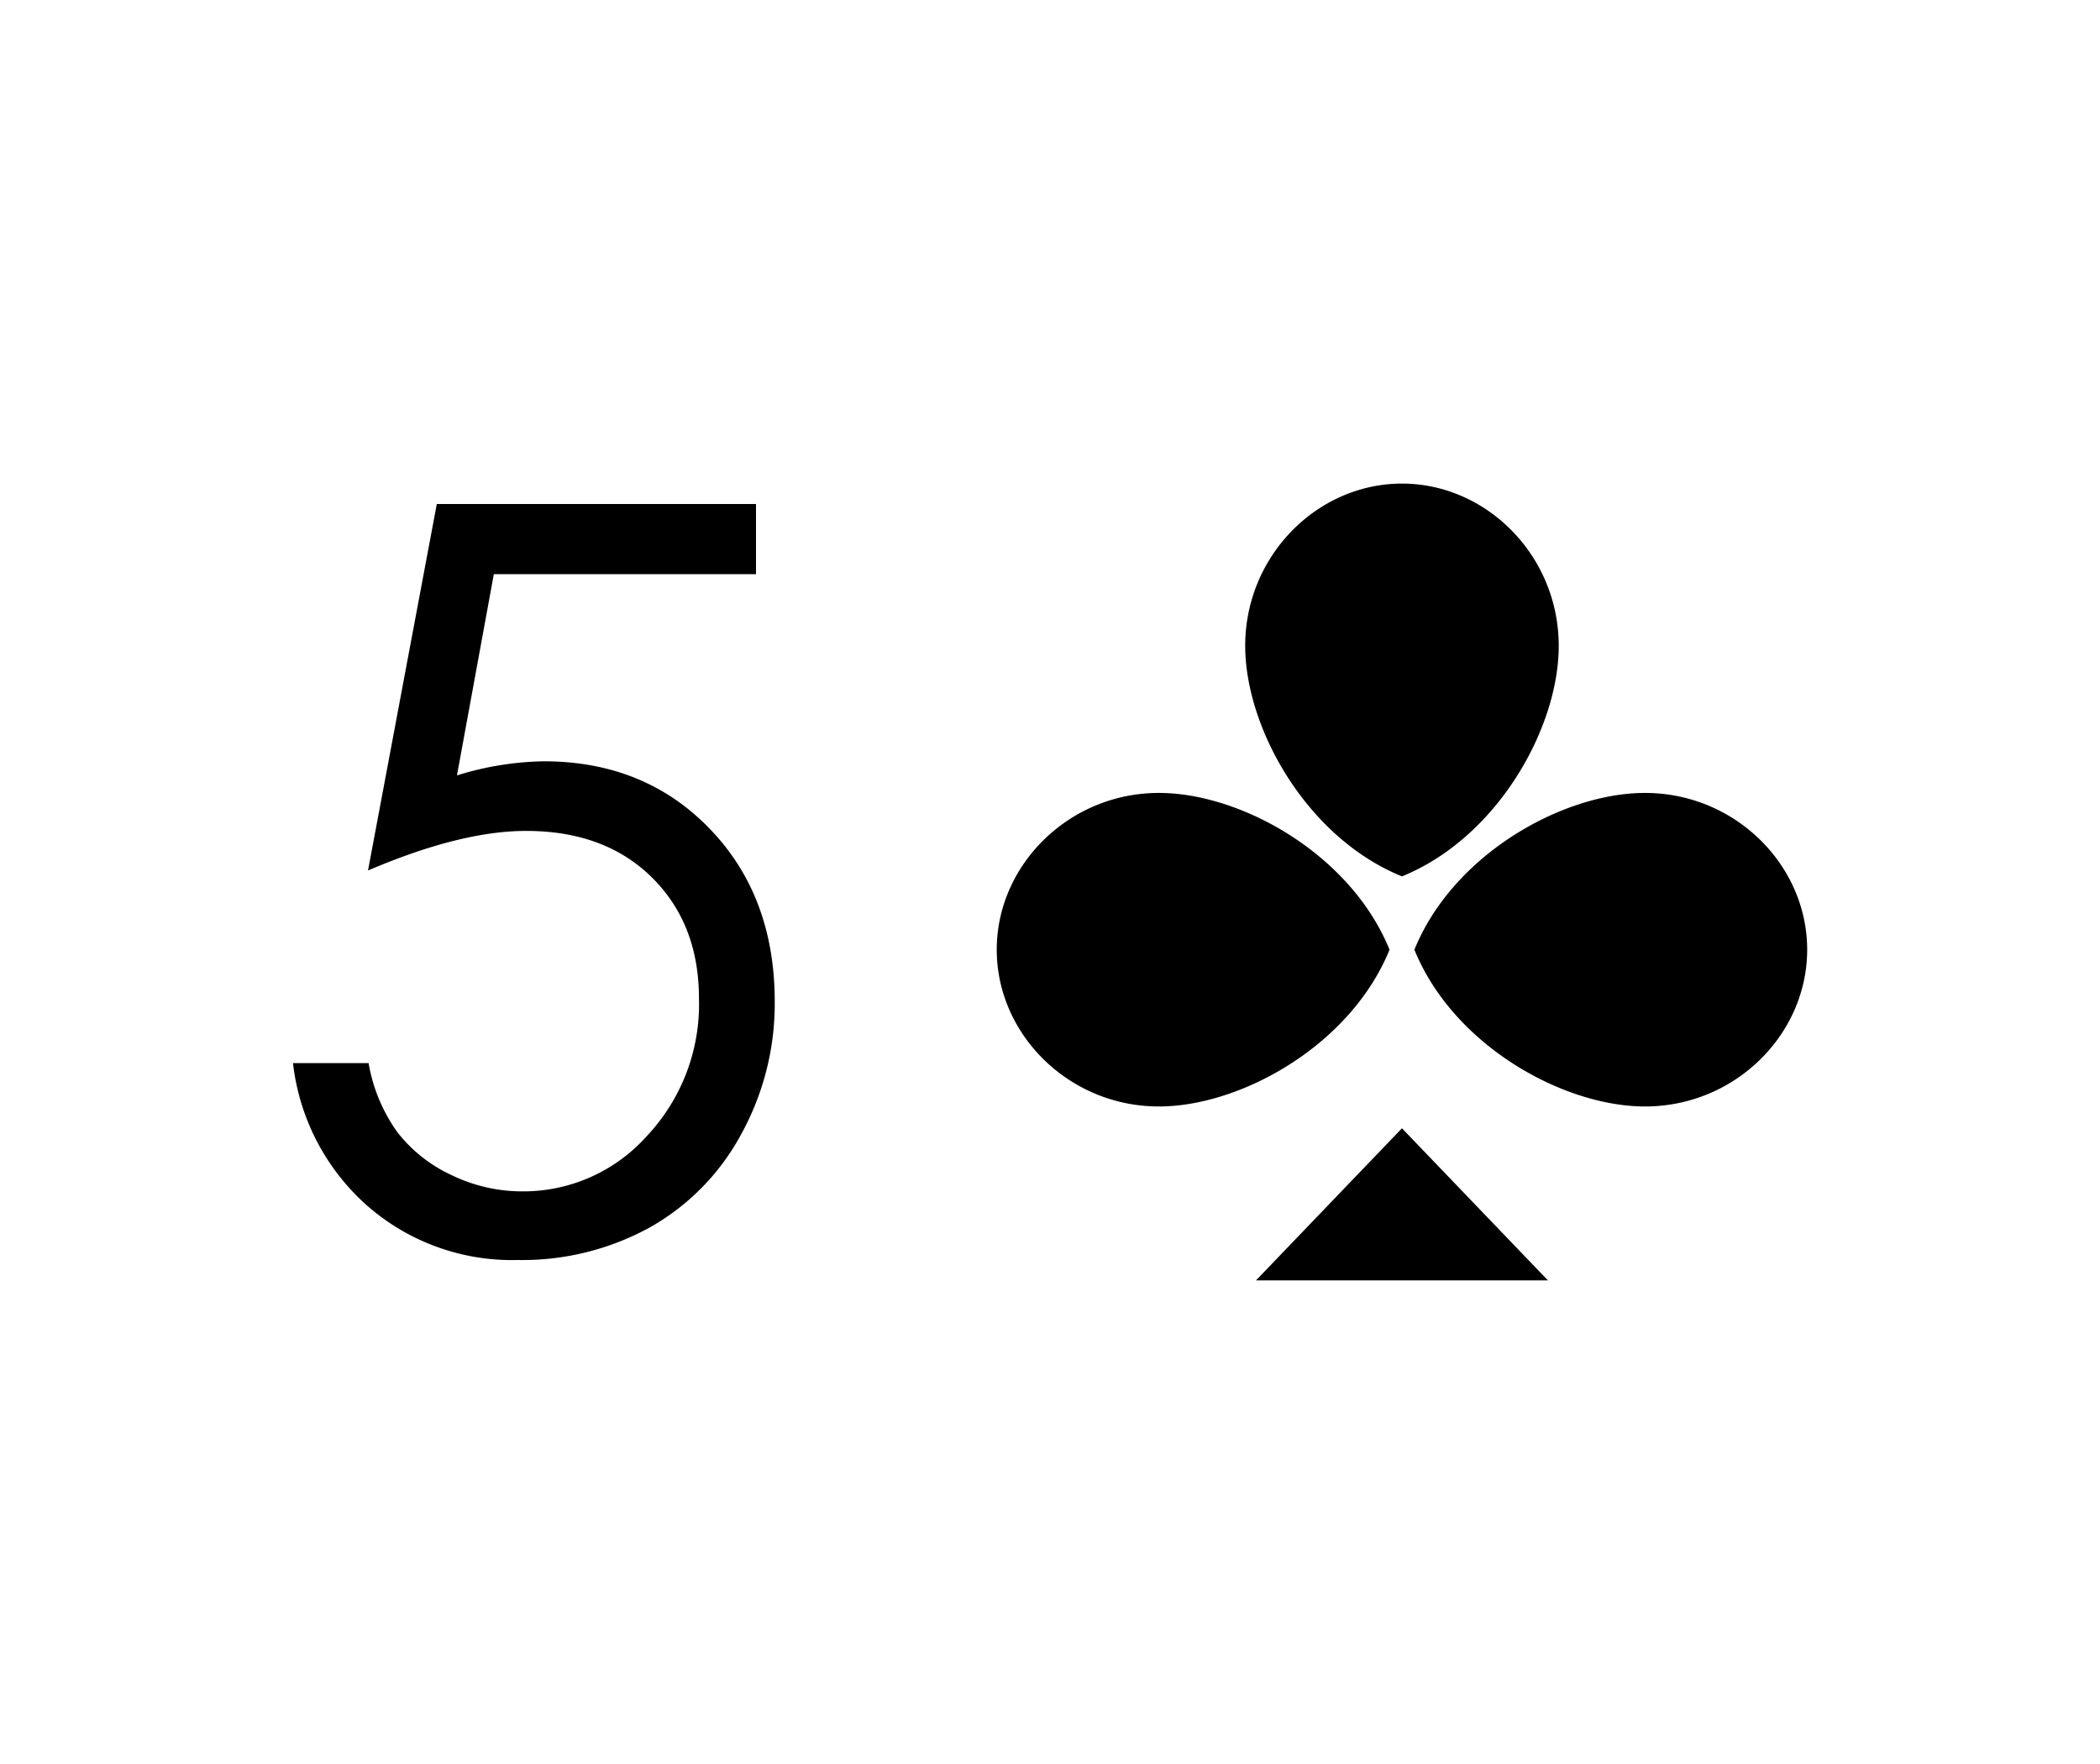 <svg xmlns="http://www.w3.org/2000/svg" viewBox="0 0 250 210"><path fill="#fff" d="M0 0h250v210H0z"/><path d="M138.32 94.4c9.74.17 22.54 7.43 27.1 18.66-4.56 11.23-17.36 18.48-27.1 18.66-10.88.19-19.66-8.47-19.66-18.66s8.78-18.85 19.66-18.66zm57.16 0c-9.74.17-22.54 7.43-27.1 18.66 4.56 11.23 17.36 18.48 27.1 18.66 10.89.19 19.66-8.47 19.66-18.66s-8.77-18.85-19.66-18.66zm-47.24-17.16c.18 9.73 7.43 22.53 18.66 27.09 11.23-4.56 18.49-17.36 18.66-27.09.19-10.89-8.47-19.67-18.66-19.67s-18.85 8.78-18.66 19.67zm1.28 75.19h34.76l-17.38-18.11-17.38 18.11zM90 60v8.35H58.79L54.4 92.31a36.65 36.65 0 0 1 10.31-1.68q12 0 19.75 8t7.77 20.55a32.23 32.23 0 0 1-4 15.86A27.92 27.92 0 0 1 77.4 146.1a31.52 31.52 0 0 1-15.76 3.9 26.15 26.15 0 0 1-18-6.53 26.7 26.7 0 0 1-8.76-16.91h9a19.84 19.84 0 0 0 3.43 8.23 17.44 17.44 0 0 0 6.44 5.1 19.28 19.28 0 0 0 8.44 1.94A19.71 19.71 0 0 0 77 135.25a22.89 22.89 0 0 0 6.21-16.38q0-8.88-5.61-14.42t-15-5.53q-7.76 0-18.79 4.71L52 60z"/></svg>